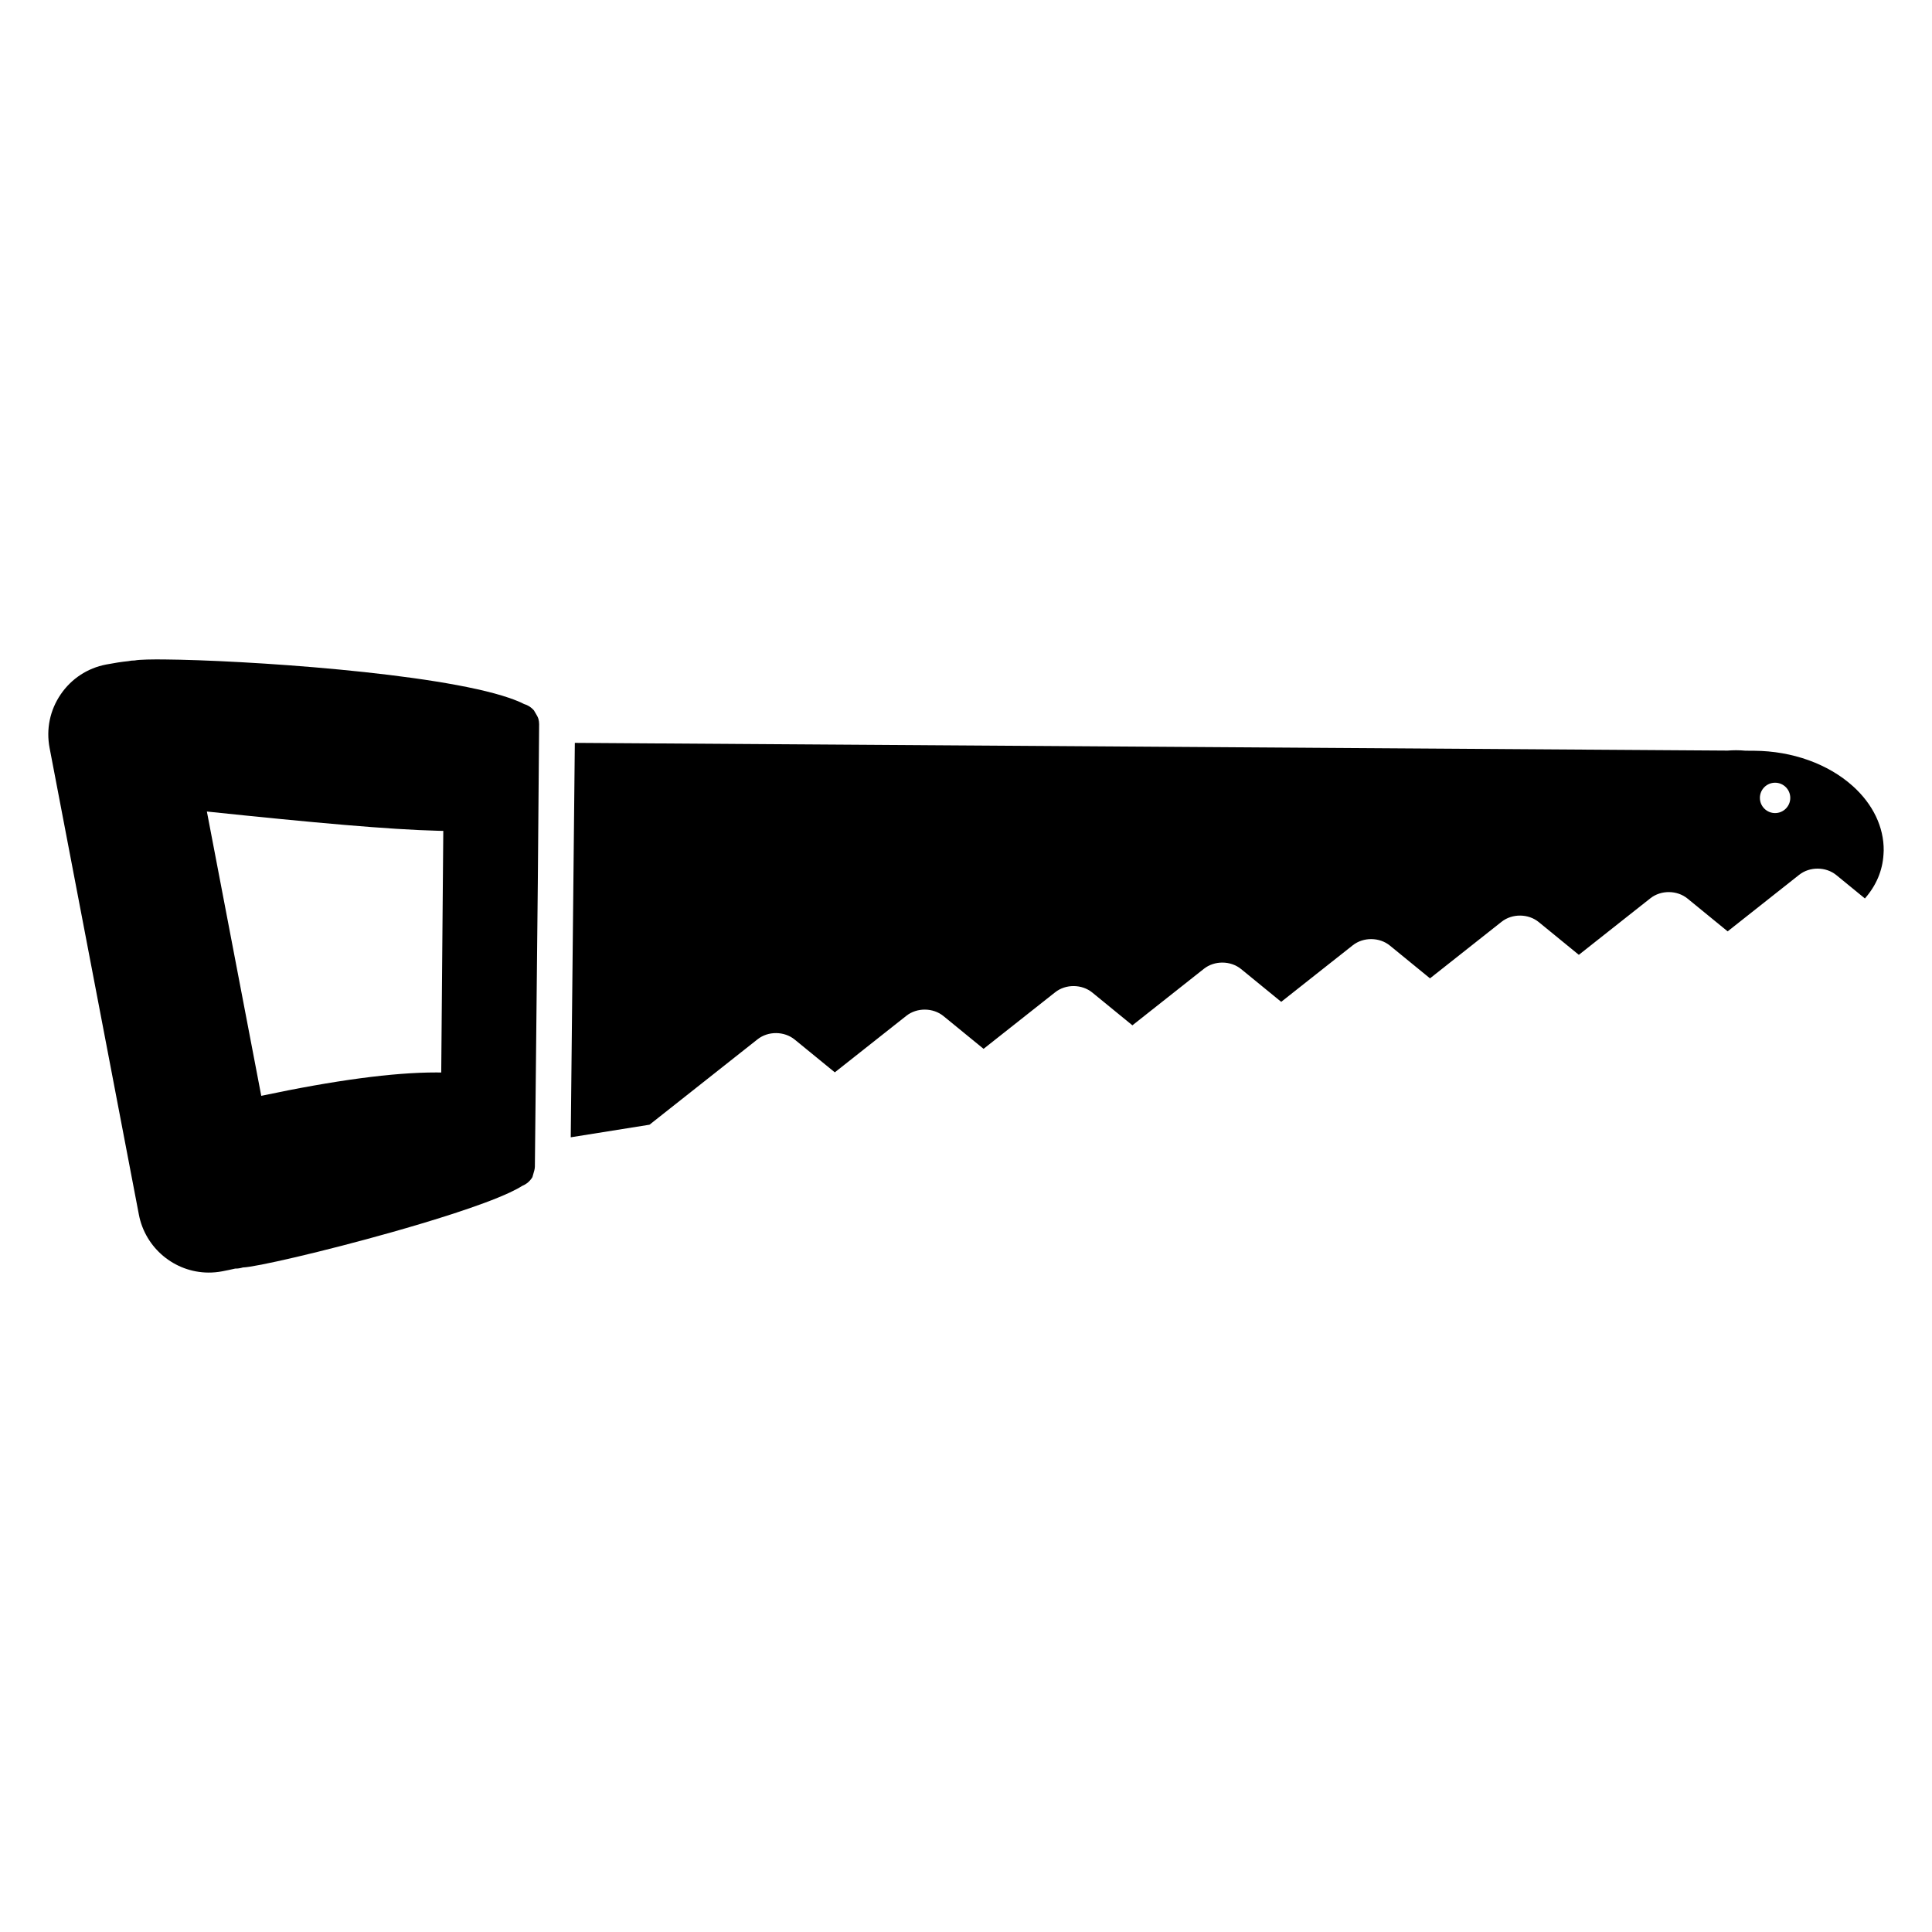 <?xml version="1.0" encoding="utf-8"?>
<!-- Generator: Adobe Illustrator 15.1.0, SVG Export Plug-In . SVG Version: 6.00 Build 0)  -->
<!DOCTYPE svg PUBLIC "-//W3C//DTD SVG 1.1//EN" "http://www.w3.org/Graphics/SVG/1.1/DTD/svg11.dtd">
<svg version="1.1" id="Layer_2" xmlns="http://www.w3.org/2000/svg" xmlns:xlink="http://www.w3.org/1999/xlink" x="0px" y="0px"
	 width="283.465px" height="283.465px" viewBox="0 0 283.465 283.465" enable-background="new 0 0 283.465 283.465"
	 xml:space="preserve">
<g>
	<path fill="none" d="M30.352,119.069l7.98,41.713c10.773-2.281,19.385-3.436,25.645-3.43c0.125,0,0.248,0,0.369,0.002
		c0.133,0,0.262,0.006,0.393,0.008l0.299-35.454c-0.248-0.004-0.5-0.01-0.76-0.016C57.059,121.708,46.047,120.709,30.352,119.069z"
		/>
	<path d="M78.82,105.055l-0.49-0.842c-0.379-0.428-0.871-0.754-1.438-0.916c-0.605-0.309-1.334-0.605-2.166-0.892
		c-10.729-3.687-38.952-5.552-50.719-5.651c-1.553-0.013-3.543,0.004-4.233,0.15c-0.335-0.001-0.649,0.035-0.949,0.1
		c-0.931,0.092-1.985,0.252-3.247,0.494c-2.74,0.524-5.113,2.084-6.683,4.396s-2.144,5.094-1.62,7.837l13.104,68.491
		c0.937,4.879,5.213,8.451,10.172,8.492c0.688,0.006,1.381-0.057,2.063-0.188c0.645-0.123,1.289-0.256,1.918-0.404
		c0.018,0.002,0.033,0.004,0.051,0.004c0.342,0.002,0.697-0.053,1.055-0.162c1.787-0.037,11.717-2.305,21.926-5.193
		c5.203-1.471,12.998-3.822,17.25-5.813c0.721-0.338,1.336-0.662,1.822-0.973c0.623-0.25,1.137-0.703,1.48-1.273l0.273-0.961
		c0.055-0.197,0.084-0.395,0.088-0.586l0.436-42.034l0.189-22.879c0.002-0.271-0.041-0.531-0.107-0.783
		C78.945,105.329,78.898,105.189,78.82,105.055z M64.738,157.362c-0.129-0.002-0.258-0.008-0.391-0.008
		c-0.123-0.002-0.246-0.002-0.369-0.002c-6.262-0.006-14.871,1.146-25.646,3.43l-7.979-41.713
		c15.694,1.643,26.708,2.641,33.927,2.824c0.258,0.006,0.512,0.012,0.76,0.016L64.738,157.362z"/>
	<path d="M271.85,115.34c-3.623-3.26-8.885-5.149-14.439-5.187l-1.299-0.009c-0.463-0.041-0.93-0.068-1.408-0.068
		c-0.418,0-0.826,0.02-1.23,0.051L84.34,108.995l-0.6,57.87l11.555-1.846l15.861-12.537c1.547-1.225,3.916-1.203,5.445,0.047
		l5.883,4.807l10.5-8.299c1.549-1.225,3.916-1.205,5.445,0.045l5.881,4.805l10.508-8.303c1.549-1.225,3.914-1.205,5.443,0.043
		l5.885,4.809l10.502-8.301c1.551-1.223,3.914-1.203,5.445,0.045l5.887,4.811l10.5-8.299c1.551-1.225,3.918-1.205,5.445,0.045
		l5.885,4.807l10.508-8.304c1.549-1.223,3.918-1.204,5.445,0.046l5.883,4.807l10.502-8.299c1.549-1.225,3.914-1.205,5.445,0.045
		l5.887,4.811l10.5-8.3c1.549-1.224,3.916-1.205,5.445,0.044l4.193,3.428c1.666-1.906,2.584-4.074,2.729-6.459
		c0.018-0.234,0.027-0.396,0.029-0.563C276.414,121.355,274.805,117.997,271.85,115.34z M260.443,114.84
		c1.229,0,2.227,0.998,2.227,2.228s-0.998,2.228-2.227,2.228c-1.23,0-2.229-0.998-2.229-2.228S259.213,114.84,260.443,114.84z"/>
</g>
</svg>
